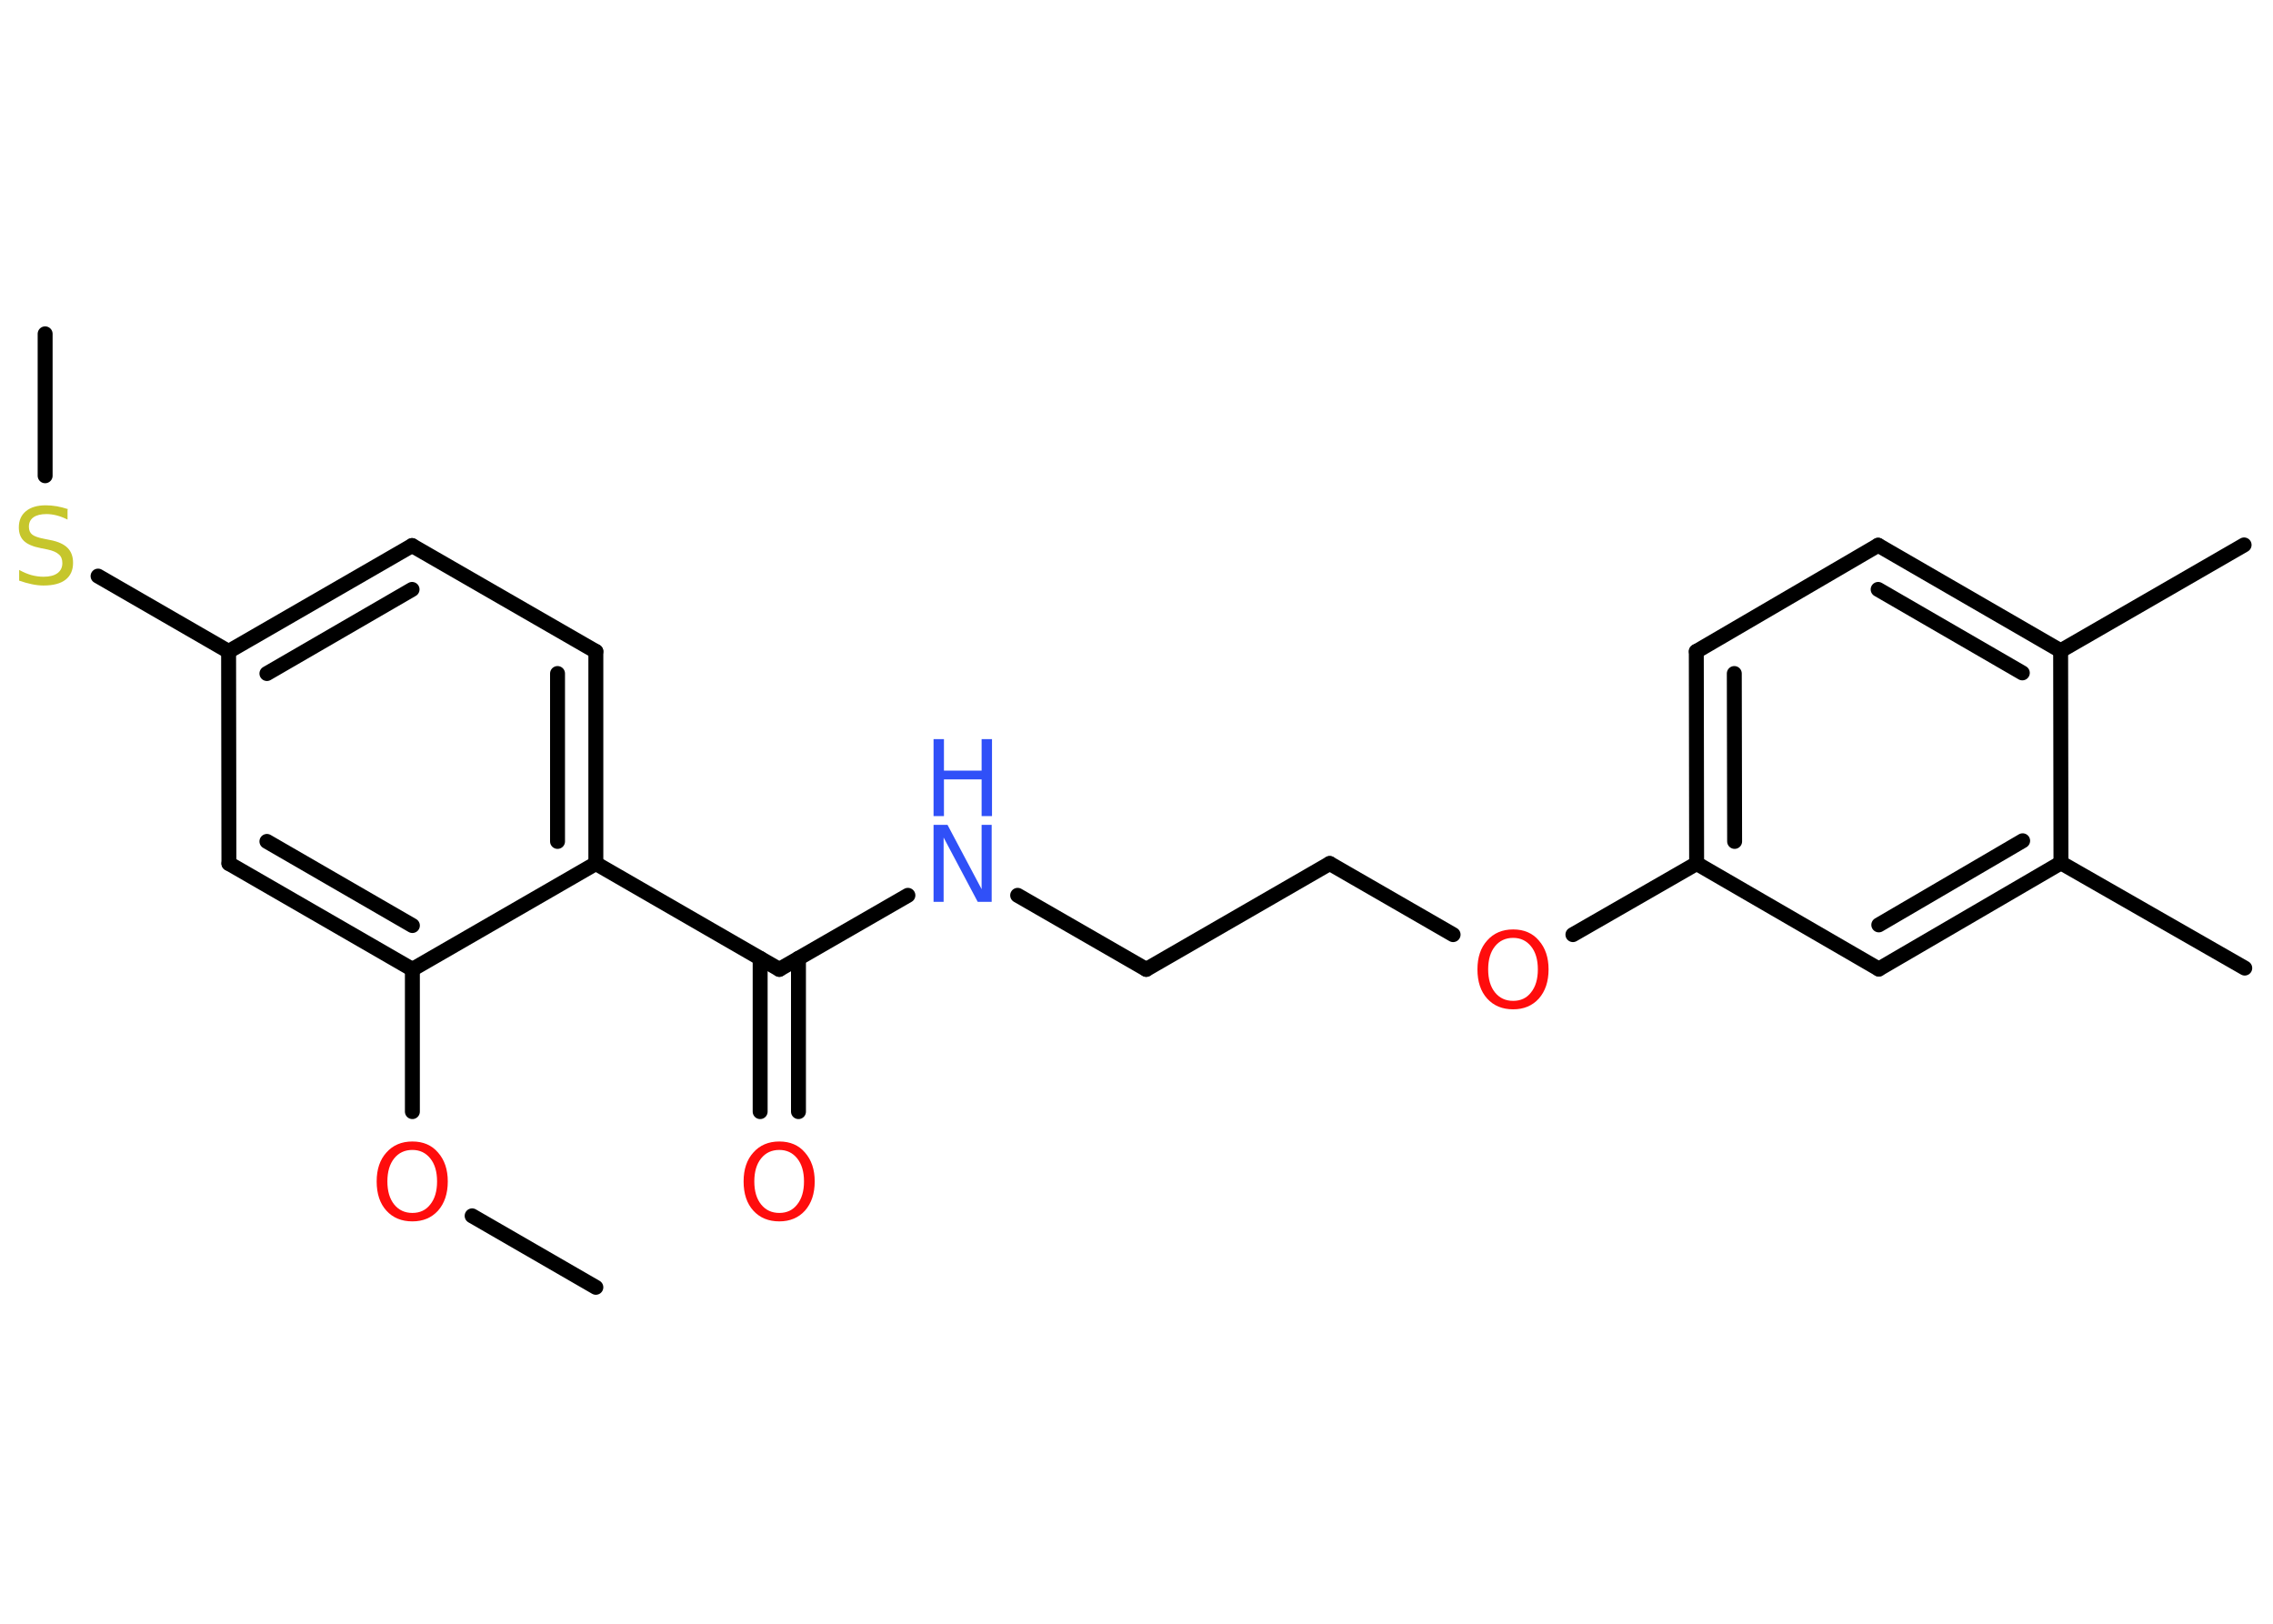 <?xml version='1.0' encoding='UTF-8'?>
<!DOCTYPE svg PUBLIC "-//W3C//DTD SVG 1.1//EN" "http://www.w3.org/Graphics/SVG/1.1/DTD/svg11.dtd">
<svg version='1.2' xmlns='http://www.w3.org/2000/svg' xmlns:xlink='http://www.w3.org/1999/xlink' width='70.0mm' height='50.0mm' viewBox='0 0 70.0 50.0'>
  <desc>Generated by the Chemistry Development Kit (http://github.com/cdk)</desc>
  <g stroke-linecap='round' stroke-linejoin='round' stroke='#000000' stroke-width='.46' fill='#FF0D0D'>
    <rect x='.0' y='.0' width='70.0' height='50.0' fill='#FFFFFF' stroke='none'/>
    <g id='mol1' class='mol'>
      <line id='mol1bnd1' class='bond' x1='18.35' y1='39.64' x2='14.54' y2='37.44'/>
      <line id='mol1bnd2' class='bond' x1='12.7' y1='34.23' x2='12.7' y2='29.85'/>
      <g id='mol1bnd3' class='bond'>
        <line x1='7.05' y1='26.59' x2='12.7' y2='29.85'/>
        <line x1='8.22' y1='25.91' x2='12.7' y2='28.5'/>
      </g>
      <line id='mol1bnd4' class='bond' x1='7.05' y1='26.59' x2='7.04' y2='20.06'/>
      <line id='mol1bnd5' class='bond' x1='7.04' y1='20.06' x2='3.02' y2='17.74'/>
      <line id='mol1bnd6' class='bond' x1='1.39' y1='14.65' x2='1.39' y2='10.28'/>
      <g id='mol1bnd7' class='bond'>
        <line x1='12.69' y1='16.8' x2='7.04' y2='20.06'/>
        <line x1='12.69' y1='18.15' x2='8.22' y2='20.74'/>
      </g>
      <line id='mol1bnd8' class='bond' x1='12.69' y1='16.8' x2='18.35' y2='20.06'/>
      <g id='mol1bnd9' class='bond'>
        <line x1='18.35' y1='26.59' x2='18.35' y2='20.06'/>
        <line x1='17.17' y1='25.91' x2='17.17' y2='20.74'/>
      </g>
      <line id='mol1bnd10' class='bond' x1='12.7' y1='29.85' x2='18.35' y2='26.59'/>
      <line id='mol1bnd11' class='bond' x1='18.35' y1='26.59' x2='24.0' y2='29.85'/>
      <g id='mol1bnd12' class='bond'>
        <line x1='24.59' y1='29.51' x2='24.59' y2='34.23'/>
        <line x1='23.41' y1='29.51' x2='23.41' y2='34.23'/>
      </g>
      <line id='mol1bnd13' class='bond' x1='24.0' y1='29.85' x2='27.96' y2='27.57'/>
      <line id='mol1bnd14' class='bond' x1='31.34' y1='27.57' x2='35.3' y2='29.85'/>
      <line id='mol1bnd15' class='bond' x1='35.3' y1='29.85' x2='40.95' y2='26.59'/>
      <line id='mol1bnd16' class='bond' x1='40.95' y1='26.59' x2='44.75' y2='28.78'/>
      <line id='mol1bnd17' class='bond' x1='48.44' y1='28.78' x2='52.25' y2='26.59'/>
      <g id='mol1bnd18' class='bond'>
        <line x1='52.24' y1='20.06' x2='52.25' y2='26.59'/>
        <line x1='53.41' y1='20.74' x2='53.42' y2='25.91'/>
      </g>
      <line id='mol1bnd19' class='bond' x1='52.24' y1='20.06' x2='57.84' y2='16.79'/>
      <g id='mol1bnd20' class='bond'>
        <line x1='63.46' y1='20.04' x2='57.84' y2='16.79'/>
        <line x1='62.28' y1='20.72' x2='57.84' y2='18.15'/>
      </g>
      <line id='mol1bnd21' class='bond' x1='63.46' y1='20.04' x2='69.11' y2='16.78'/>
      <line id='mol1bnd22' class='bond' x1='63.46' y1='20.04' x2='63.47' y2='26.57'/>
      <line id='mol1bnd23' class='bond' x1='63.47' y1='26.57' x2='69.13' y2='29.81'/>
      <g id='mol1bnd24' class='bond'>
        <line x1='57.86' y1='29.84' x2='63.47' y2='26.57'/>
        <line x1='57.86' y1='28.48' x2='62.29' y2='25.89'/>
      </g>
      <line id='mol1bnd25' class='bond' x1='52.25' y1='26.59' x2='57.86' y2='29.84'/>
      <path id='mol1atm2' class='atom' d='M12.7 35.41q-.35 .0 -.56 .26q-.21 .26 -.21 .71q.0 .45 .21 .71q.21 .26 .56 .26q.35 .0 .55 -.26q.21 -.26 .21 -.71q.0 -.45 -.21 -.71q-.21 -.26 -.55 -.26zM12.7 35.15q.5 .0 .79 .34q.3 .34 .3 .89q.0 .56 -.3 .9q-.3 .33 -.79 .33q-.5 .0 -.8 -.33q-.3 -.33 -.3 -.9q.0 -.56 .3 -.89q.3 -.34 .8 -.34z' stroke='none'/>
      <path id='mol1atm6' class='atom' d='M2.08 15.69v.31q-.18 -.09 -.34 -.13q-.16 -.04 -.31 -.04q-.26 .0 -.4 .1q-.14 .1 -.14 .29q.0 .16 .1 .24q.1 .08 .36 .13l.2 .04q.36 .07 .53 .24q.17 .17 .17 .46q.0 .34 -.23 .52q-.23 .18 -.68 .18q-.17 .0 -.36 -.04q-.19 -.04 -.39 -.11v-.33q.2 .11 .38 .16q.19 .05 .37 .05q.28 .0 .43 -.11q.15 -.11 .15 -.31q.0 -.18 -.11 -.27q-.11 -.1 -.35 -.15l-.2 -.04q-.36 -.07 -.52 -.22q-.16 -.15 -.16 -.42q.0 -.32 .22 -.5q.22 -.18 .61 -.18q.16 .0 .34 .03q.17 .03 .35 .09z' stroke='none' fill='#C6C62C'/>
      <path id='mol1atm12' class='atom' d='M24.0 35.41q-.35 .0 -.56 .26q-.21 .26 -.21 .71q.0 .45 .21 .71q.21 .26 .56 .26q.35 .0 .55 -.26q.21 -.26 .21 -.71q.0 -.45 -.21 -.71q-.21 -.26 -.55 -.26zM24.0 35.15q.5 .0 .79 .34q.3 .34 .3 .89q.0 .56 -.3 .9q-.3 .33 -.79 .33q-.5 .0 -.8 -.33q-.3 -.33 -.3 -.9q.0 -.56 .3 -.89q.3 -.34 .8 -.34z' stroke='none'/>
      <g id='mol1atm13' class='atom'>
        <path d='M28.75 25.4h.43l1.05 1.98v-1.98h.31v2.37h-.43l-1.05 -1.98v1.98h-.31v-2.37z' stroke='none' fill='#3050F8'/>
        <path d='M28.75 22.76h.32v.97h1.16v-.97h.32v2.37h-.32v-1.13h-1.16v1.13h-.32v-2.37z' stroke='none' fill='#3050F8'/>
      </g>
      <path id='mol1atm16' class='atom' d='M46.6 28.88q-.35 .0 -.56 .26q-.21 .26 -.21 .71q.0 .45 .21 .71q.21 .26 .56 .26q.35 .0 .55 -.26q.21 -.26 .21 -.71q.0 -.45 -.21 -.71q-.21 -.26 -.55 -.26zM46.6 28.62q.5 .0 .79 .34q.3 .34 .3 .89q.0 .56 -.3 .9q-.3 .33 -.79 .33q-.5 .0 -.8 -.33q-.3 -.33 -.3 -.9q.0 -.56 .3 -.89q.3 -.34 .8 -.34z' stroke='none'/>
    </g>
  </g>
</svg>
